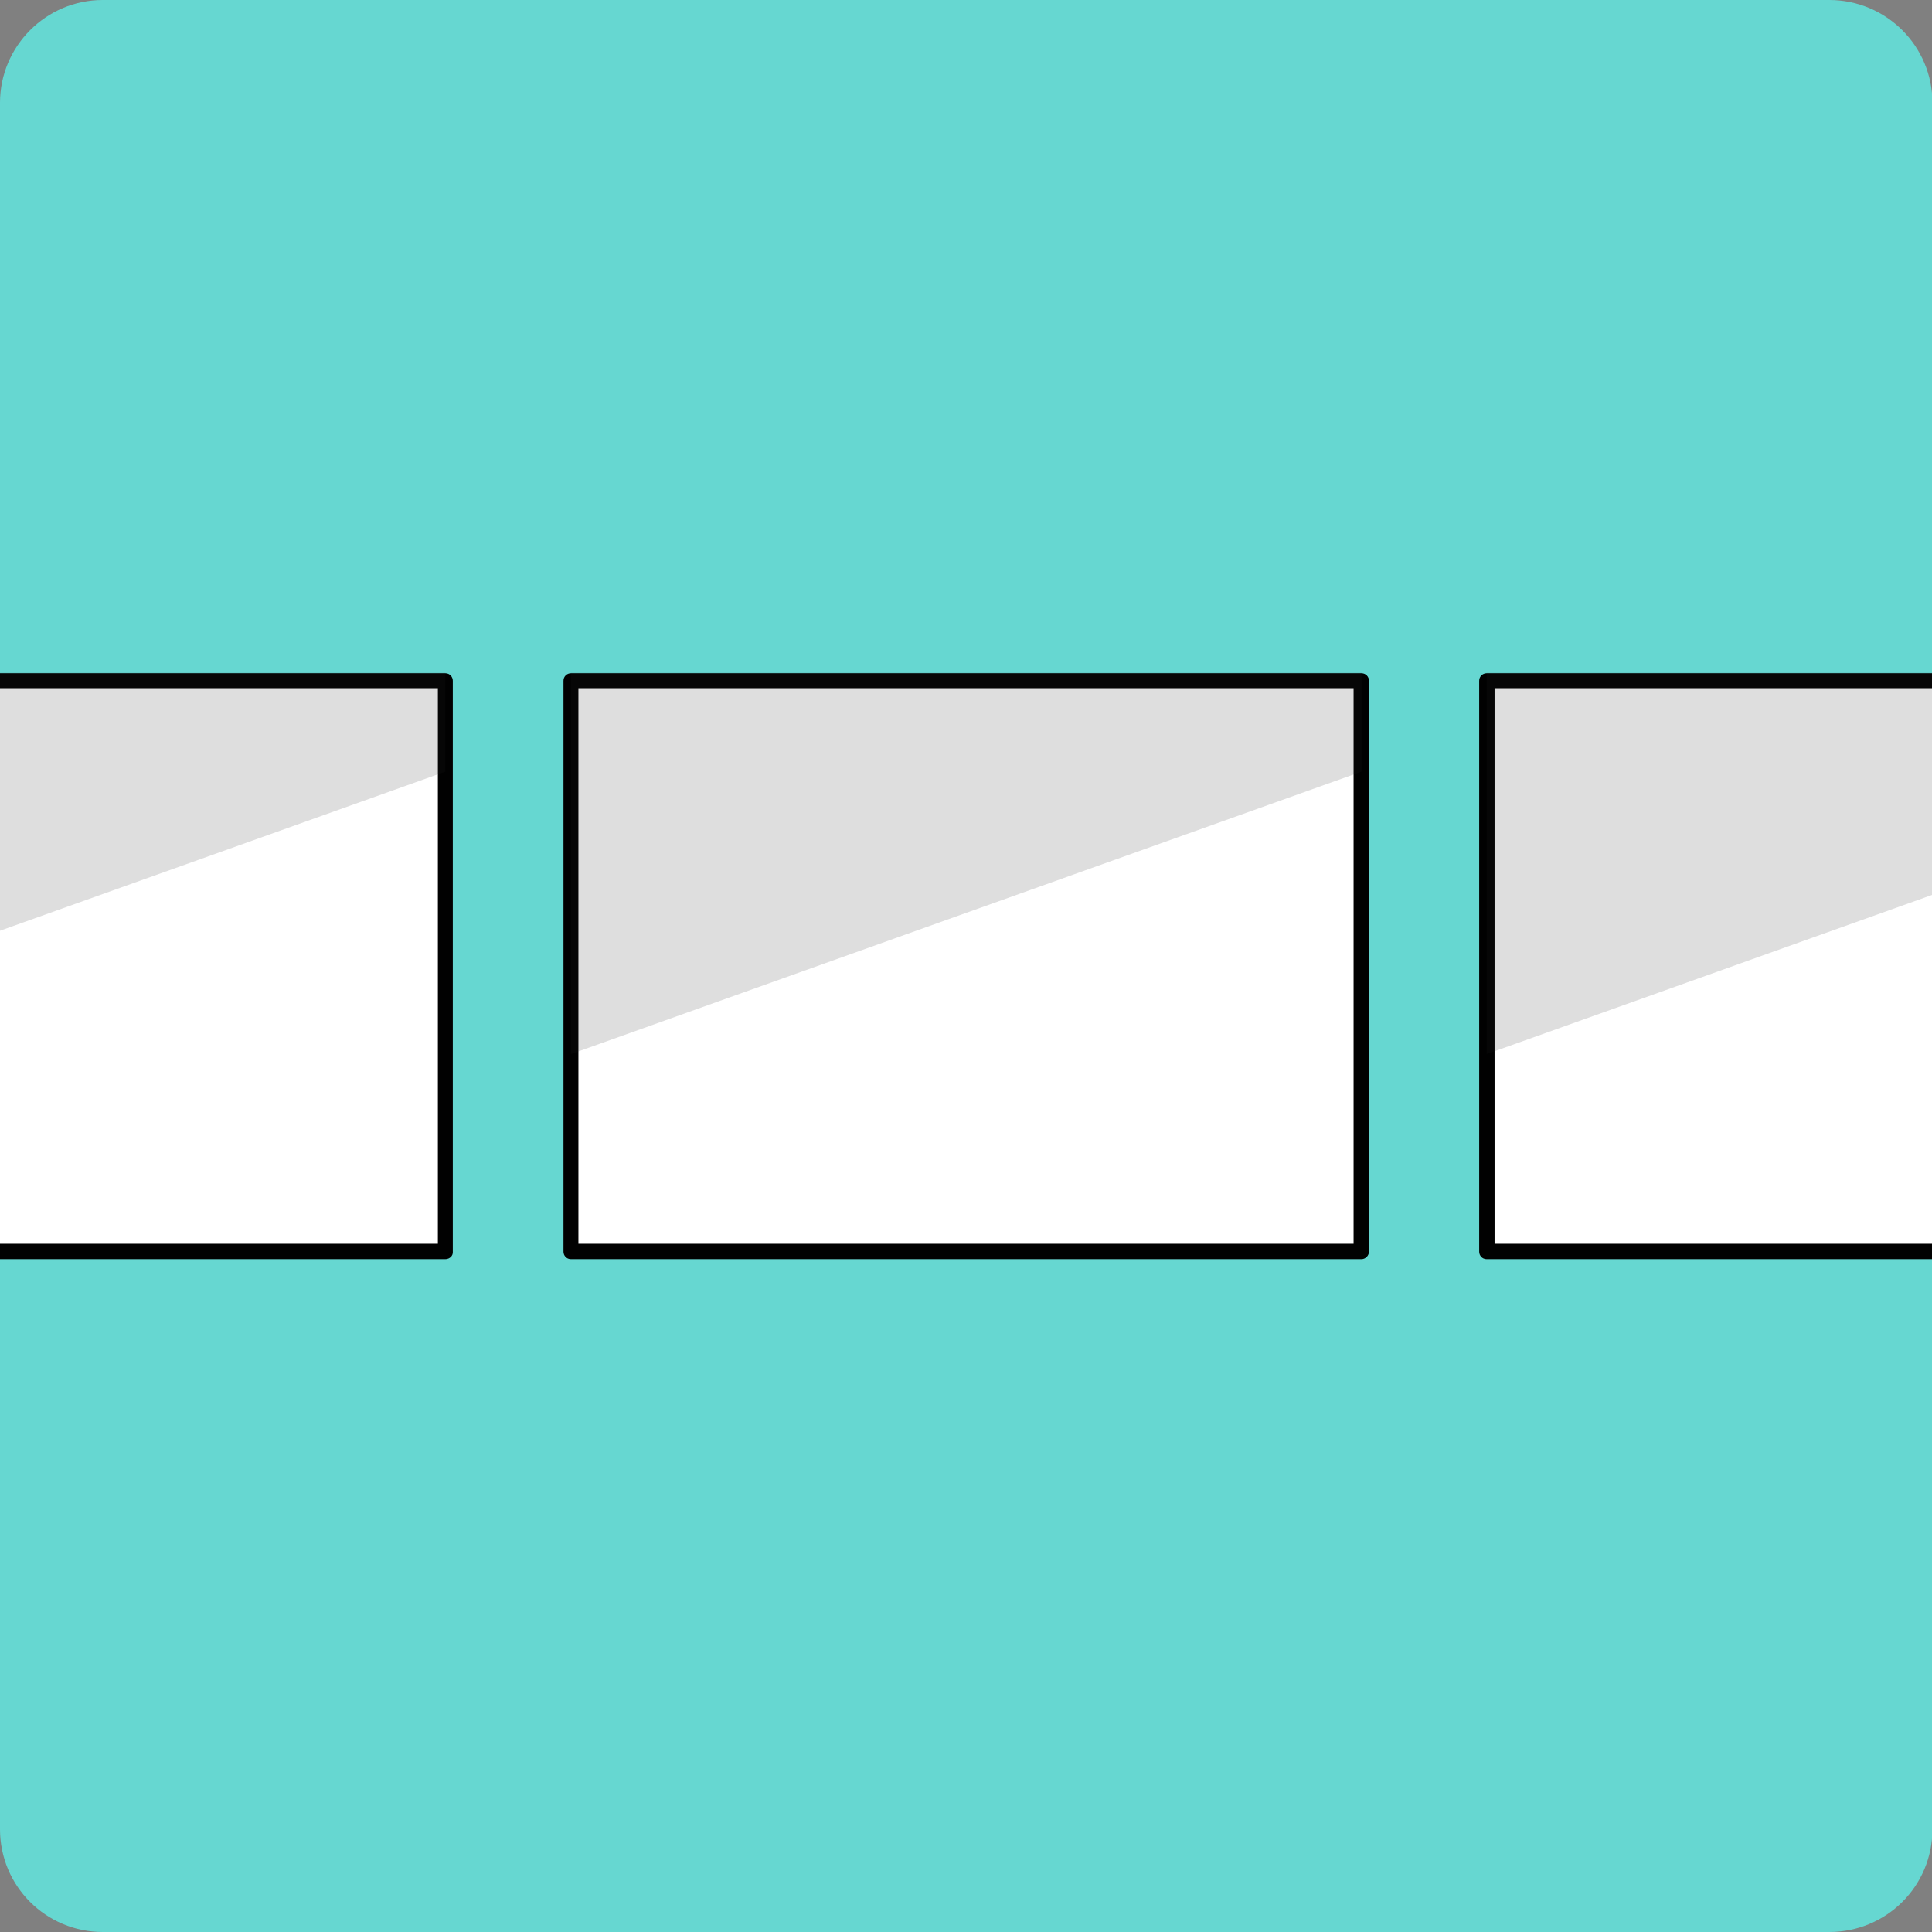 <?xml version="1.0" encoding="utf-8"?>
<!-- Generator: Adobe Illustrator 26.3.1, SVG Export Plug-In . SVG Version: 6.00 Build 0)  -->
<svg version="1.1" id="Layer_1" xmlns="http://www.w3.org/2000/svg" xmlns:xlink="http://www.w3.org/1999/xlink" x="0px" y="0px"
	 viewBox="0 0 43.99 43.99" style="enable-background:new 0 0 43.99 43.99;" xml:space="preserve">
<rect x="0" y="0" width="43.99" height="43.99" fill="#808080" stroke="none"/>
<style type="text/css">
	.st0{fill:#66D7D1;}
	.st1{clip-path:url(#SVGID_00000039133072955960084320000013895150616643027849_);}
	.st2{fill:#FFFFFF;}
	.st3{fill:#010101;}
	.st4{opacity:0.15;}
	.st5{fill:#221F20;}
</style>
<g>
	<path class="st0" d="M41.65,43.99H2.34C1.05,43.99,0,42.95,0,41.65V2.34C0,1.05,1.05,0,2.34,0h39.31C42.95,0,44,1.05,44,2.34v39.31
		C44,42.95,42.95,43.99,41.65,43.99z"/>
</g>
<g>
	<g>
		<defs>
			<rect id="SVGID_1_" x="-0.01" y="12" width="44" height="20"/>
		</defs>
		<clipPath id="SVGID_00000039839192146222361250000014317248510781422774_">
			<use xlink:href="#SVGID_1_"  style="overflow:visible;"/>
		</clipPath>
		<g style="clip-path:url(#SVGID_00000039839192146222361250000014317248510781422774_);">
			<g>
				<g>
					<rect x="-7.86" y="15.5" class="st2" width="18" height="13"/>
					<path class="st3" d="M10.14,28.67h-18c-0.1,0-0.17-0.08-0.17-0.17v-13c0-0.1,0.08-0.17,0.17-0.17h18c0.1,0,0.17,0.08,0.17,0.17
						v13C10.32,28.59,10.24,28.67,10.14,28.67z M-7.68,28.32H9.97V15.67H-7.68V28.32z"/>
				</g>
				<g class="st4">
					<polygon class="st5" points="10.14,17.57 -7.86,24 -7.86,15.32 10.14,15.32 					"/>
				</g>
			</g>
			<g>
				<g>
					<rect x="13" y="15.5" class="st2" width="18" height="13"/>
					<path class="st3" d="M31,28.67H13c-0.1,0-0.17-0.08-0.17-0.17v-13c0-0.1,0.08-0.17,0.17-0.17h18c0.1,0,0.17,0.08,0.17,0.17v13
						C31.17,28.59,31.09,28.67,31,28.67z M13.17,28.32h17.65V15.67H13.17V28.32z"/>
				</g>
				<g class="st4">
					<polygon class="st5" points="31,17.57 13,24 13,15.32 31,15.32 					"/>
				</g>
			</g>
			<g>
				<g>
					<rect x="33.85" y="15.5" class="st2" width="18" height="13"/>
					<path class="st3" d="M51.85,28.67h-18c-0.1,0-0.17-0.08-0.17-0.17v-13c0-0.1,0.08-0.17,0.17-0.17h18c0.1,0,0.17,0.08,0.17,0.17
						v13C52.03,28.59,51.95,28.67,51.85,28.67z M34.03,28.32h17.65V15.67H34.03V28.32z"/>
				</g>
				<g class="st4">
					<polygon class="st5" points="51.85,17.57 33.85,24 33.85,15.32 51.85,15.32 					"/>
				</g>
			</g>
		</g>
	</g>
</g>
</svg>
